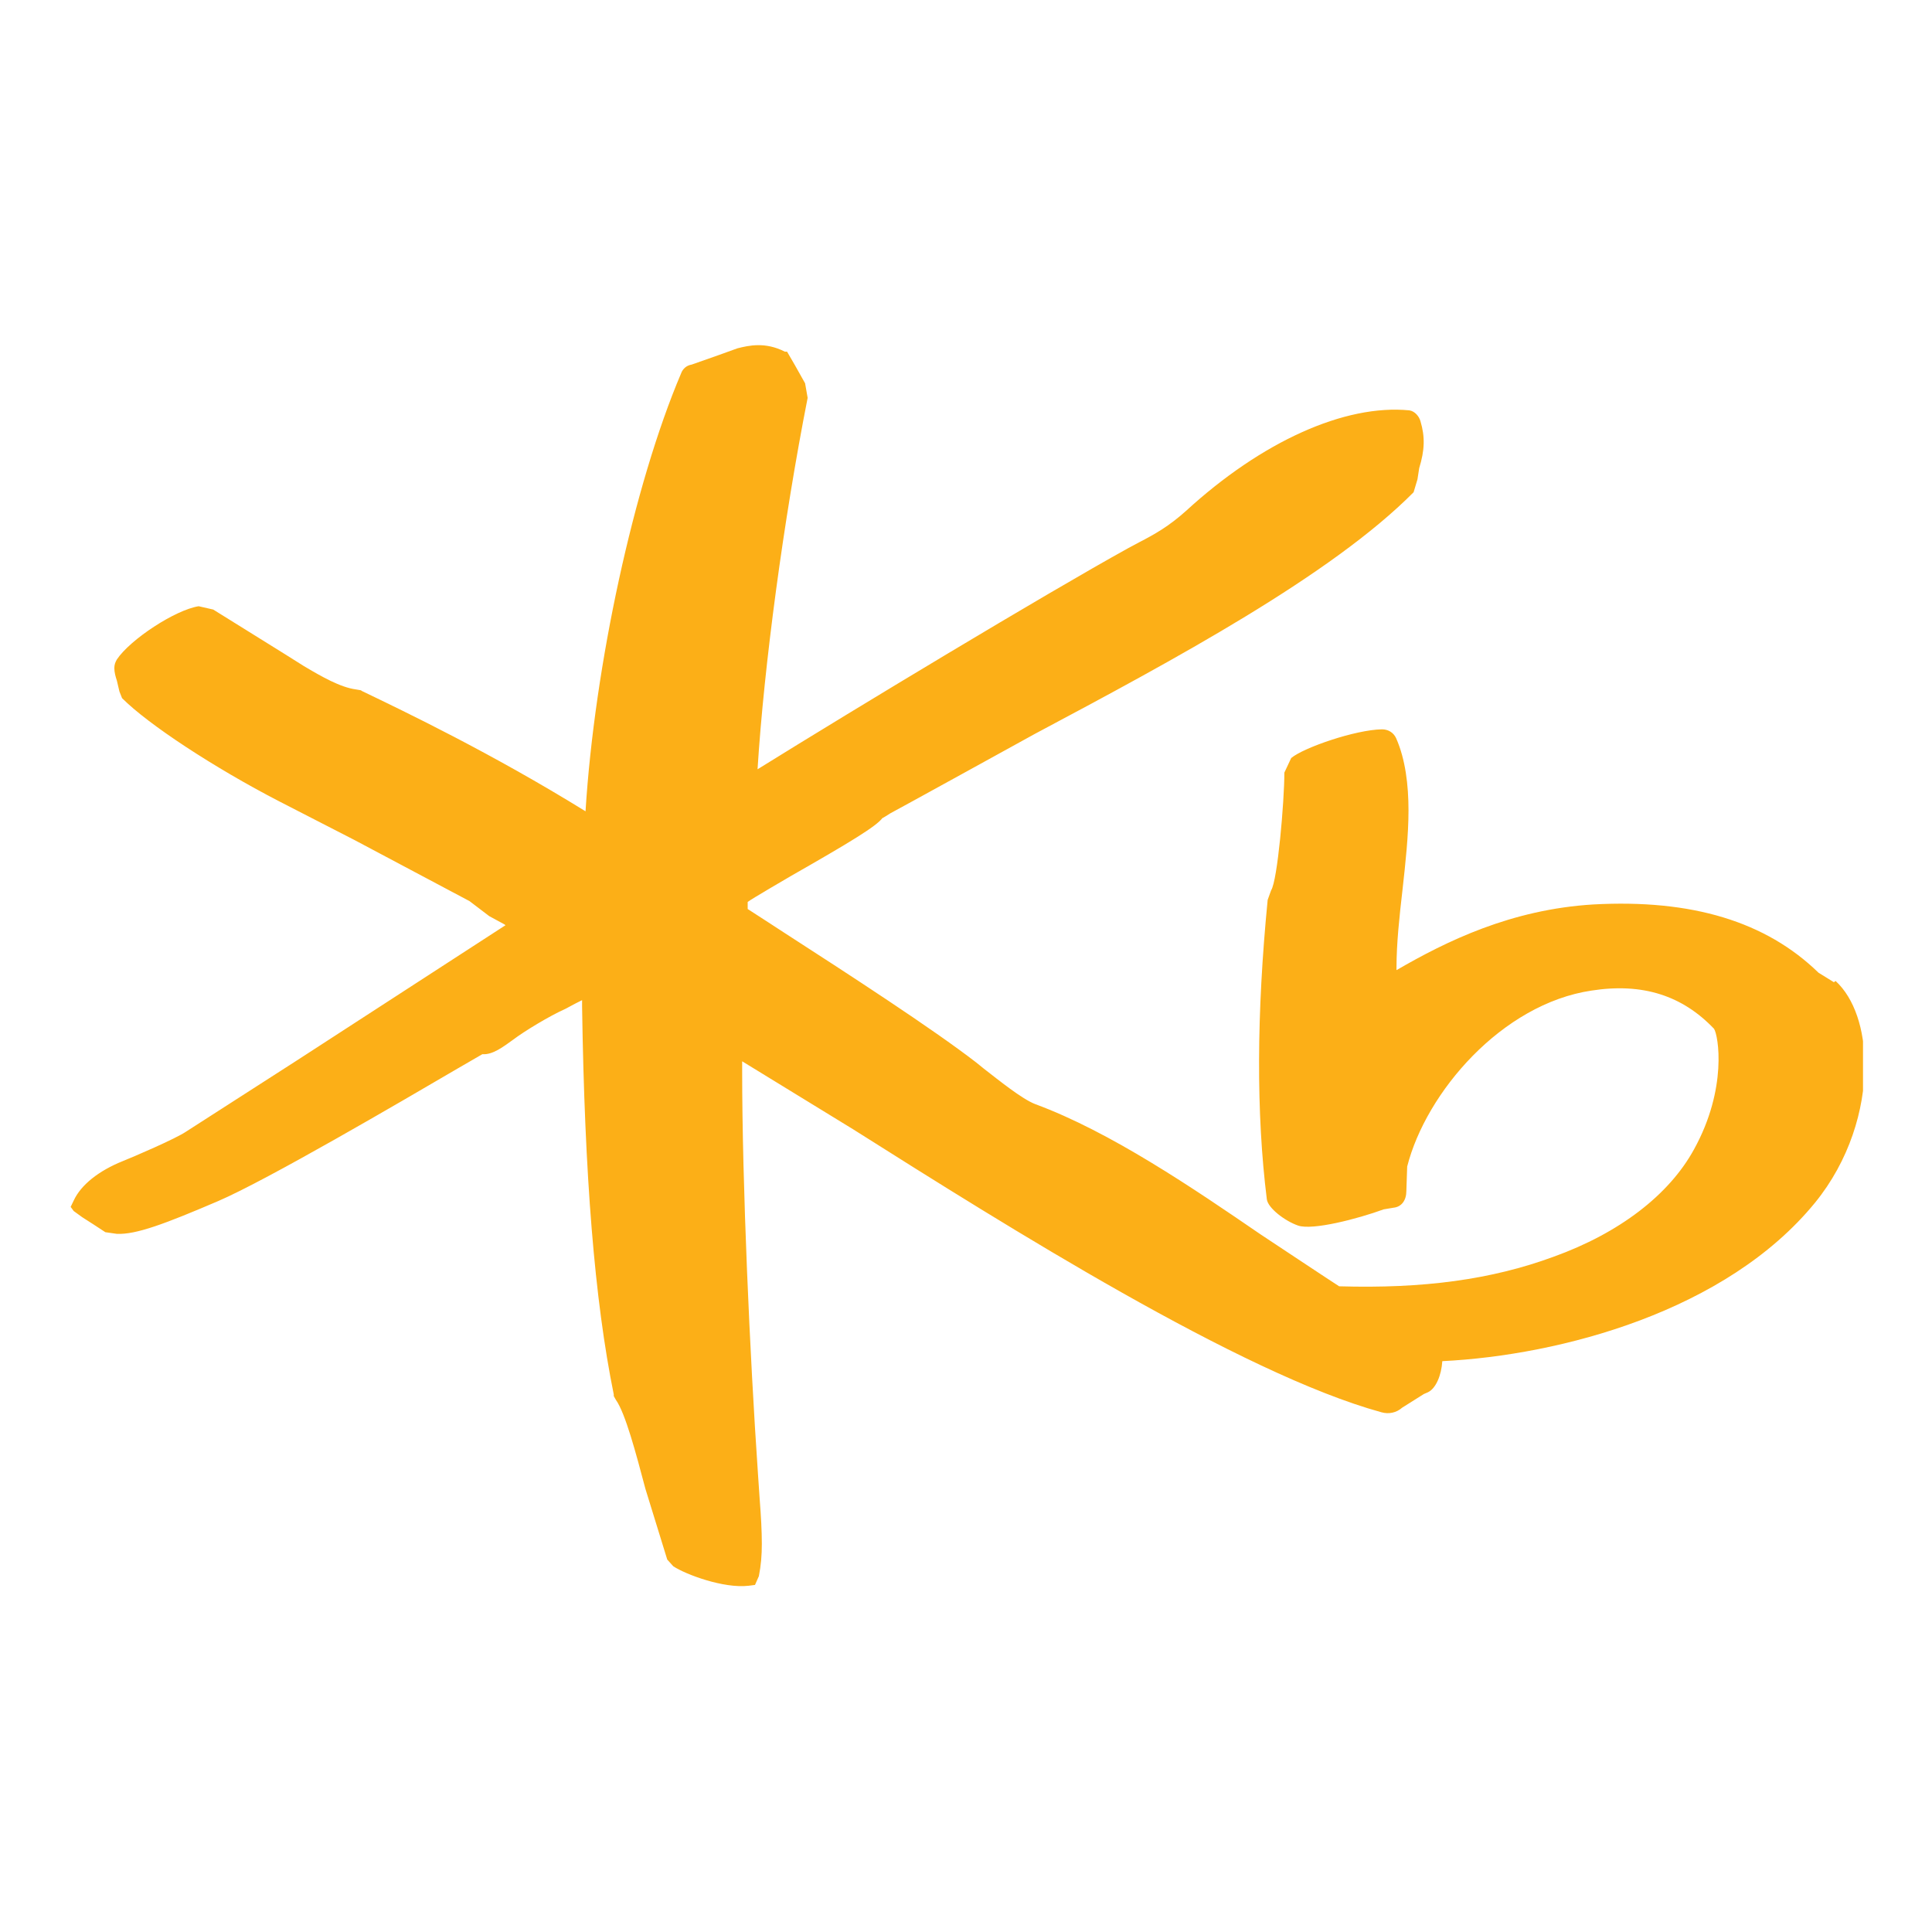 <svg width="28" height="28" viewBox="0 0 28 28" fill="none" xmlns="http://www.w3.org/2000/svg">
<g clip-path="url(#clip0_2624_10641)">
<path d="M26.578 14.235L26.355 14.097C25.592 13.355 24.519 13.03 23.092 13.108C21.901 13.18 20.965 13.639 20.239 14.06C20.239 14.048 20.239 14.036 20.239 14.03C20.239 13.669 20.282 13.277 20.326 12.897C20.369 12.511 20.413 12.113 20.413 11.746C20.413 11.378 20.369 11.004 20.233 10.697C20.196 10.618 20.121 10.57 20.028 10.57C19.644 10.576 18.893 10.835 18.713 10.986L18.614 11.197C18.614 11.613 18.515 12.764 18.422 12.903L18.372 13.042C18.211 14.687 18.205 16.14 18.36 17.382C18.378 17.509 18.62 17.695 18.813 17.762C19.023 17.834 19.675 17.665 20.053 17.527L20.196 17.503C20.314 17.491 20.382 17.394 20.382 17.261L20.394 16.906C20.667 15.833 21.765 14.549 23.067 14.356C23.805 14.241 24.382 14.428 24.841 14.91C24.903 15.001 25.04 15.773 24.55 16.659C24.19 17.316 23.471 17.87 22.515 18.214C21.616 18.545 20.63 18.678 19.408 18.642C19.358 18.612 18.267 17.888 18.267 17.888C17.299 17.225 16.096 16.405 15.004 16.002C14.812 15.929 14.471 15.652 14.26 15.489L14.149 15.399C13.516 14.91 12.319 14.133 11.357 13.512C11.357 13.512 10.923 13.229 10.836 13.174C10.836 13.138 10.836 13.072 10.836 13.072C10.867 13.042 11.469 12.692 11.469 12.692C12.313 12.21 12.703 11.975 12.79 11.854C12.772 11.872 12.902 11.788 12.902 11.788C12.908 11.788 14.998 10.636 14.998 10.636C17.014 9.563 19.29 8.34 20.487 7.134L20.543 6.947L20.568 6.785C20.648 6.525 20.655 6.332 20.586 6.103C20.568 6.037 20.506 5.959 20.425 5.947C19.489 5.856 18.285 6.399 17.188 7.405C16.939 7.628 16.735 7.743 16.512 7.858L16.344 7.948C15.135 8.617 12.406 10.263 10.979 11.149C11.072 9.654 11.357 7.532 11.705 5.766L11.668 5.555L11.519 5.29L11.407 5.097H11.376C11.091 4.952 10.855 5.006 10.688 5.048L10.402 5.151L10.024 5.284C9.95 5.296 9.894 5.344 9.869 5.416C9.187 7.02 8.616 9.654 8.486 11.758C7.121 10.914 5.862 10.311 5.248 10.016L5.23 10.004L5.155 9.991C4.932 9.961 4.659 9.805 4.405 9.654C4.38 9.636 3.884 9.328 3.884 9.328L3.09 8.834L2.879 8.786C2.538 8.84 1.887 9.268 1.694 9.557C1.669 9.6 1.657 9.636 1.657 9.684C1.657 9.744 1.676 9.811 1.694 9.865L1.731 10.022L1.769 10.118C2.147 10.498 3.102 11.125 4.045 11.613L5.137 12.174L6.805 13.06L7.09 13.277L7.289 13.385C7.289 13.385 7.314 13.397 7.326 13.409C6.879 13.699 4.293 15.375 4.293 15.375L2.699 16.399C2.55 16.502 1.918 16.773 1.781 16.827C1.434 16.966 1.173 17.171 1.068 17.4L1.024 17.491L1.068 17.551L1.192 17.641L1.353 17.744L1.527 17.858L1.694 17.882C1.973 17.894 2.389 17.738 3.164 17.406C3.877 17.099 5.813 15.965 6.637 15.483L6.991 15.278C7.14 15.29 7.295 15.17 7.438 15.067C7.605 14.941 7.965 14.724 8.182 14.627C8.188 14.627 8.312 14.555 8.436 14.495C8.436 14.531 8.436 14.585 8.436 14.585C8.473 17.044 8.616 18.835 8.895 20.209V20.233L8.926 20.288C9.063 20.48 9.218 21.065 9.354 21.578L9.67 22.602L9.757 22.699C9.937 22.819 10.489 23.024 10.849 22.982L10.942 22.97L10.998 22.843C11.029 22.687 11.041 22.542 11.041 22.373C11.041 22.186 11.029 21.975 11.01 21.728L10.985 21.36C10.867 19.642 10.756 17.165 10.756 15.513V15.381C11.053 15.562 12.368 16.369 12.368 16.369C14.601 17.78 17.982 19.908 20.022 20.468C20.128 20.498 20.239 20.474 20.32 20.402L20.636 20.203L20.692 20.179C20.81 20.125 20.89 19.932 20.903 19.727C22.621 19.642 25.021 19.003 26.305 17.43C26.801 16.821 27.024 16.08 27.024 15.441C27.024 14.916 26.876 14.47 26.603 14.217" fill="#FCAF17"/>
</g>
<defs>
<clipPath id="clip0_2624_10641">
<rect width="26" height="18" fill="white" transform="translate(1 5)"/>
</clipPath>
</defs>
</svg>
